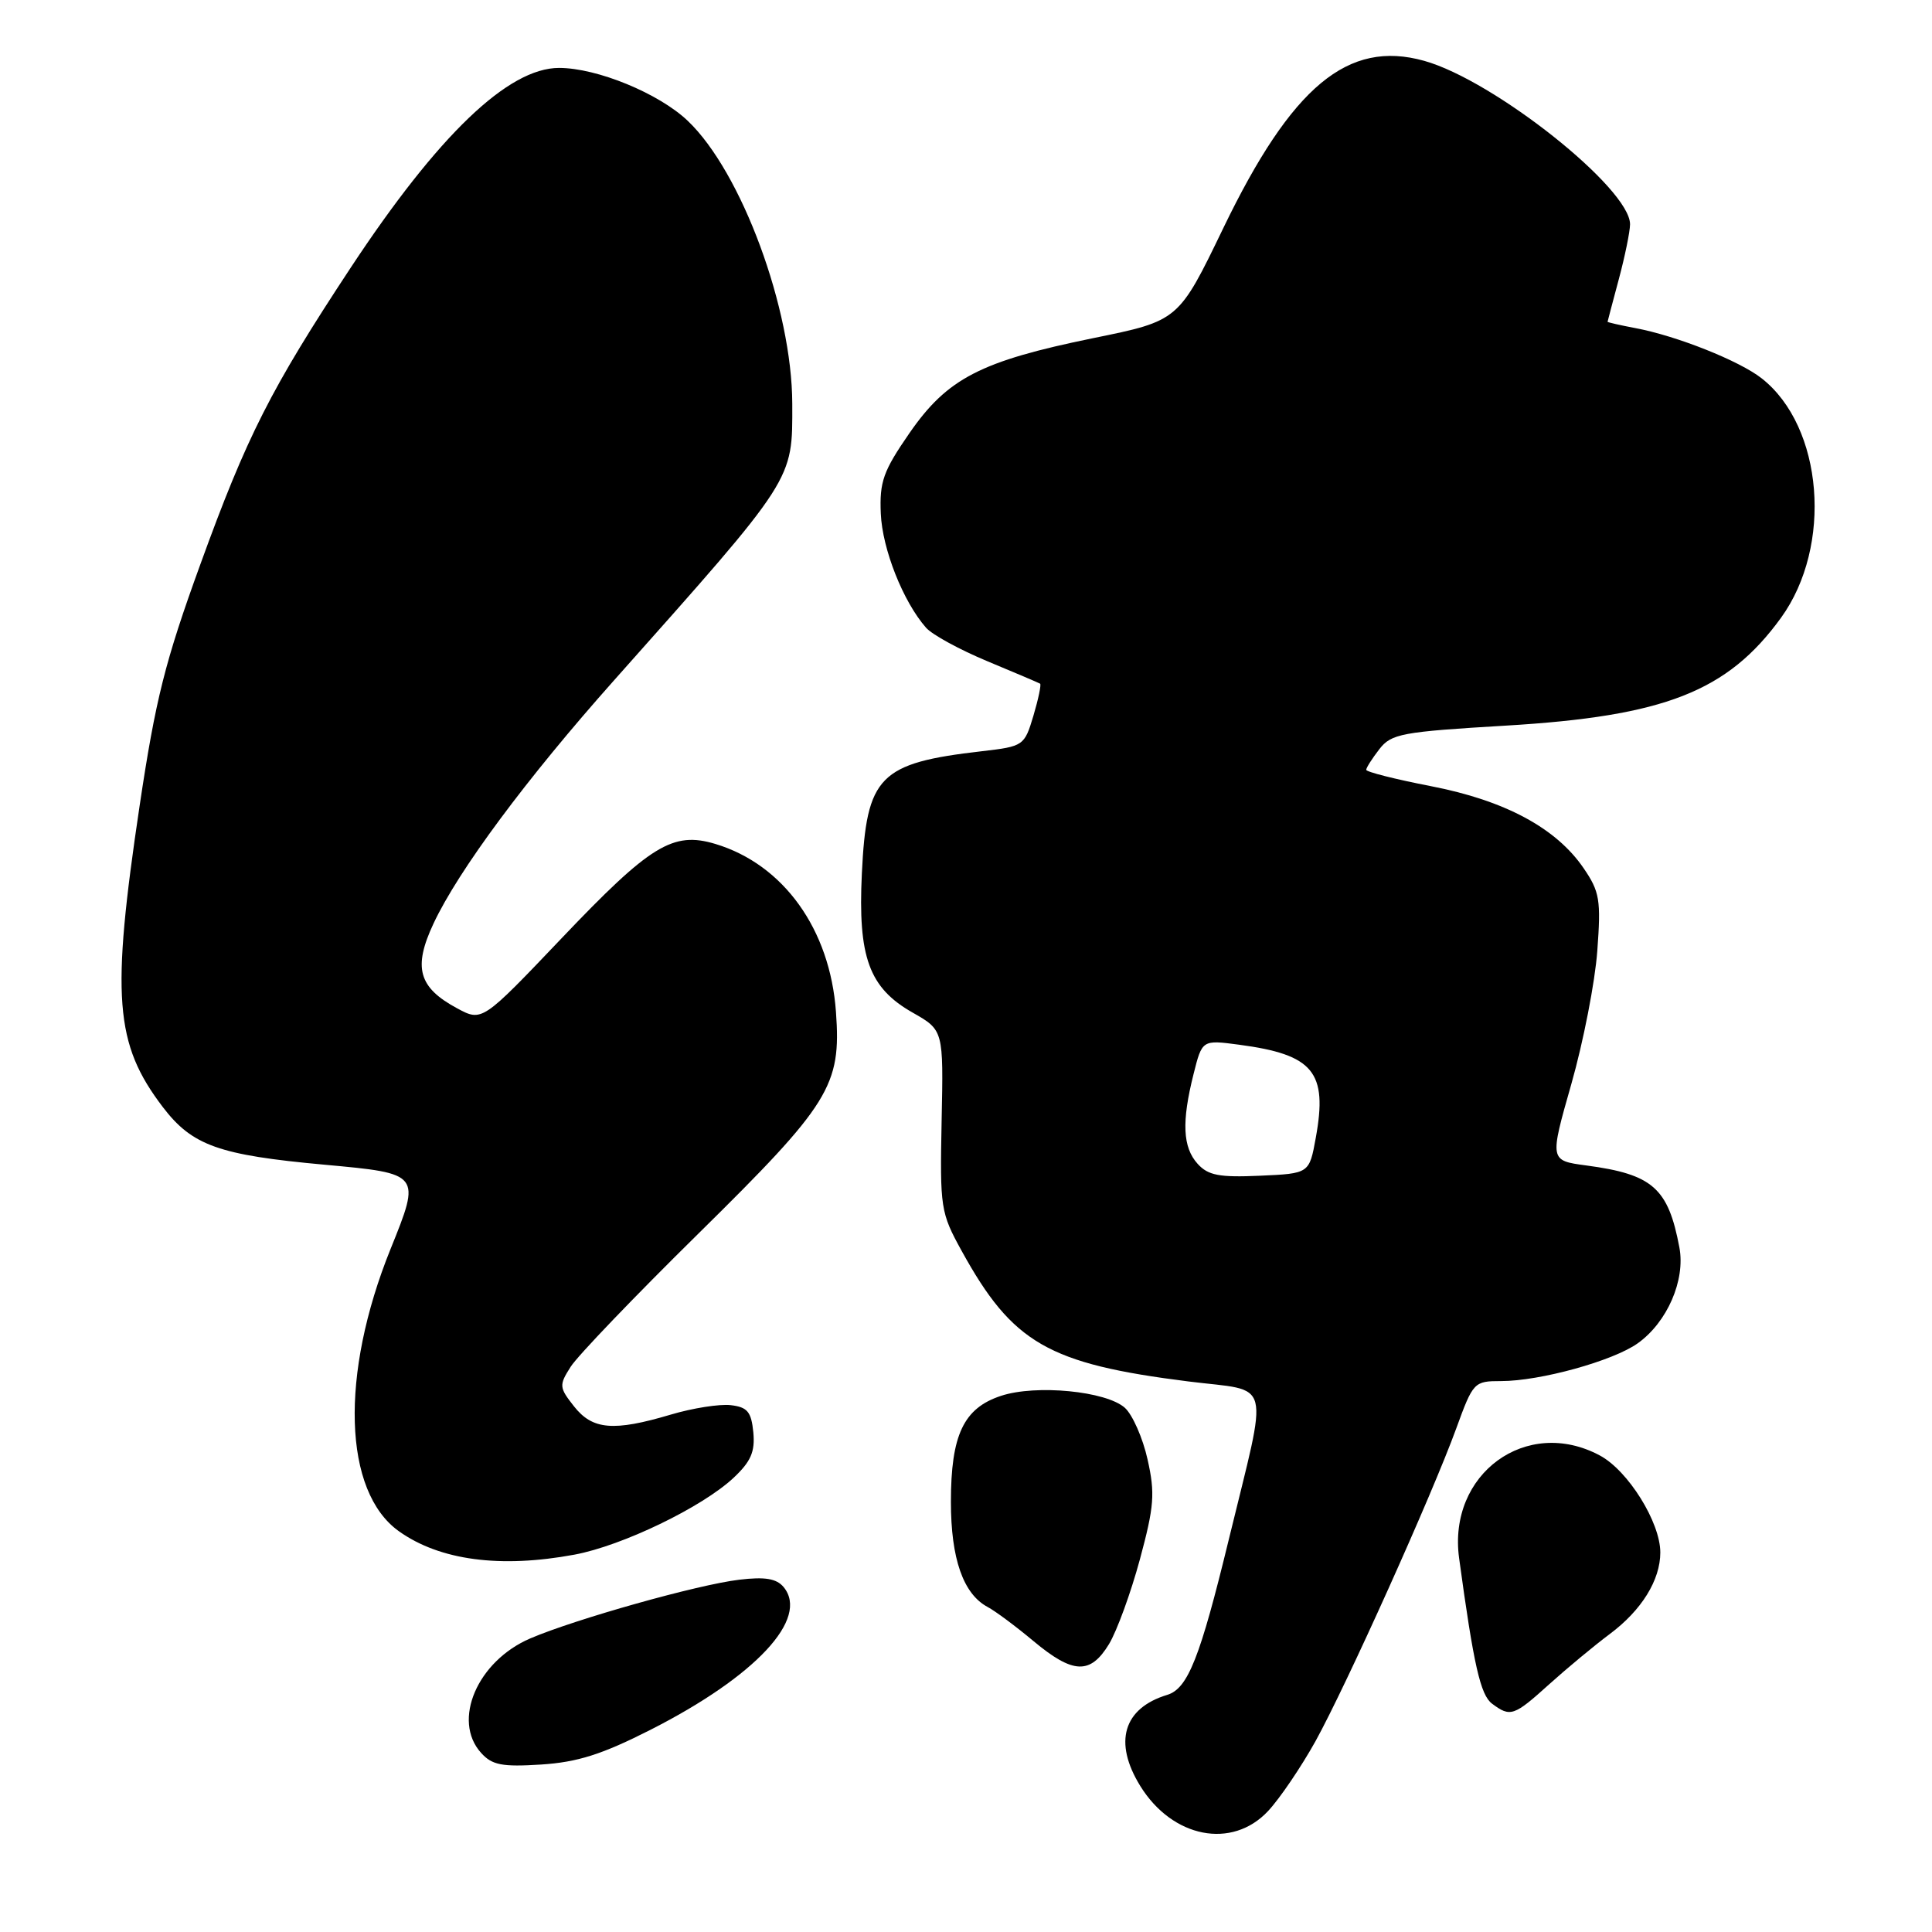 <?xml version="1.0" encoding="UTF-8" standalone="no"?>
<!DOCTYPE svg PUBLIC "-//W3C//DTD SVG 1.1//EN" "http://www.w3.org/Graphics/SVG/1.1/DTD/svg11.dtd" >
<svg xmlns="http://www.w3.org/2000/svg" xmlns:xlink="http://www.w3.org/1999/xlink" version="1.1" viewBox="0 0 256 256">
 <g >
 <path fill="currentColor"
d=" M 168.03 239.97 C 169.59 238.30 172.41 234.13 174.31 230.72 C 178.38 223.35 189.74 198.13 192.97 189.25 C 195.20 183.13 195.32 183.00 198.91 183.00 C 204.07 183.00 213.73 180.33 217.00 178.00 C 220.91 175.22 223.34 169.64 222.53 165.31 C 221.05 157.42 218.99 155.60 210.20 154.43 C 205.32 153.78 205.32 153.78 208.21 143.64 C 209.80 138.06 211.35 130.12 211.65 126.00 C 212.15 119.25 211.97 118.15 209.83 115.03 C 206.20 109.72 199.41 106.07 189.60 104.17 C 184.87 103.25 181.02 102.28 181.03 102.00 C 181.04 101.72 181.82 100.50 182.77 99.27 C 184.36 97.22 185.72 96.97 199.50 96.15 C 220.58 94.90 228.90 91.64 236.00 81.85 C 242.87 72.35 241.60 56.55 233.44 50.14 C 230.49 47.81 222.14 44.49 216.67 43.47 C 214.65 43.09 213.01 42.71 213.01 42.64 C 213.02 42.56 213.69 40.02 214.50 37.00 C 215.31 33.98 215.98 30.70 215.99 29.73 C 216.02 24.98 197.98 10.65 188.71 8.06 C 178.61 5.23 171.17 11.43 162.10 30.21 C 156.17 42.50 156.17 42.50 144.88 44.80 C 129.92 47.86 125.53 50.13 120.50 57.40 C 117.03 62.42 116.53 63.83 116.71 68.05 C 116.91 72.76 119.67 79.72 122.70 83.17 C 123.51 84.10 127.17 86.09 130.84 87.62 C 134.50 89.14 137.64 90.48 137.82 90.59 C 137.99 90.71 137.59 92.62 136.93 94.85 C 135.74 98.82 135.62 98.90 130.11 99.54 C 116.48 101.11 114.82 102.81 114.20 115.76 C 113.67 126.83 115.15 130.89 120.92 134.17 C 125.02 136.50 125.02 136.50 124.77 148.50 C 124.54 160.08 124.63 160.68 127.43 165.76 C 134.17 177.99 138.89 180.71 157.48 183.05 C 168.69 184.46 168.12 182.19 162.82 204.00 C 159.01 219.68 157.40 223.75 154.66 224.58 C 148.84 226.35 147.51 230.85 151.09 236.65 C 155.35 243.54 163.25 245.09 168.03 239.97 Z  M 86.21 229.20 C 100.14 222.12 107.28 214.46 103.83 210.29 C 102.89 209.17 101.37 208.91 97.96 209.32 C 92.50 209.96 76.27 214.53 70.26 217.10 C 63.25 220.11 59.87 227.98 63.75 232.27 C 65.20 233.88 66.52 234.14 71.70 233.81 C 76.53 233.50 79.77 232.47 86.21 229.20 Z  M 205.27 223.18 C 207.60 221.08 211.21 218.08 213.31 216.51 C 217.52 213.37 220.00 209.37 220.00 205.71 C 220.00 201.71 215.73 194.86 211.99 192.86 C 202.28 187.65 191.81 195.29 193.34 206.47 C 195.27 220.65 196.17 224.60 197.71 225.75 C 200.13 227.56 200.60 227.40 205.27 223.18 Z  M 146.95 217.85 C 148.00 216.11 149.84 211.06 151.04 206.63 C 152.94 199.59 153.07 197.89 152.06 193.39 C 151.43 190.55 150.07 187.47 149.06 186.55 C 146.60 184.33 137.27 183.42 132.63 184.96 C 127.68 186.59 126.00 190.15 126.00 199.00 C 126.00 206.53 127.63 211.20 130.86 212.93 C 131.88 213.47 134.62 215.51 136.95 217.46 C 142.19 221.83 144.47 221.92 146.95 217.85 Z  M 76.11 206.00 C 82.46 204.82 93.02 199.72 97.19 195.83 C 99.50 193.66 100.06 192.37 99.82 189.79 C 99.55 187.06 99.04 186.45 96.82 186.19 C 95.35 186.02 91.78 186.58 88.89 187.44 C 81.29 189.70 78.51 189.46 76.06 186.35 C 74.08 183.84 74.06 183.55 75.62 181.10 C 76.52 179.67 84.12 171.75 92.50 163.50 C 109.99 146.27 111.48 143.88 110.77 134.09 C 109.99 123.14 103.82 114.55 94.80 111.83 C 89.16 110.13 86.19 111.95 74.41 124.33 C 63.88 135.39 63.88 135.39 60.56 133.60 C 55.45 130.85 54.71 128.20 57.44 122.38 C 60.74 115.33 69.77 103.17 81.38 90.13 C 105.43 63.10 105.00 63.77 104.98 53.50 C 104.95 40.91 98.25 22.78 91.13 16.01 C 87.31 12.37 79.11 9.00 74.08 9.00 C 67.34 9.00 58.06 17.90 46.45 35.50 C 35.88 51.54 32.72 57.76 26.55 74.77 C 21.87 87.65 20.61 92.66 18.50 106.77 C 14.71 132.12 15.19 138.31 21.58 146.70 C 25.48 151.80 28.98 153.05 43.00 154.33 C 55.79 155.50 55.79 155.50 51.75 165.50 C 45.02 182.17 45.48 197.64 52.86 202.90 C 58.28 206.76 66.30 207.82 76.11 206.00 Z  M 158.69 154.21 C 156.71 152.02 156.56 148.65 158.15 142.33 C 159.29 137.78 159.29 137.78 164.19 138.43 C 174.04 139.74 175.94 142.04 174.35 150.75 C 173.49 155.50 173.49 155.50 166.94 155.79 C 161.57 156.03 160.08 155.75 158.69 154.21 Z "/>
</g>
</svg>